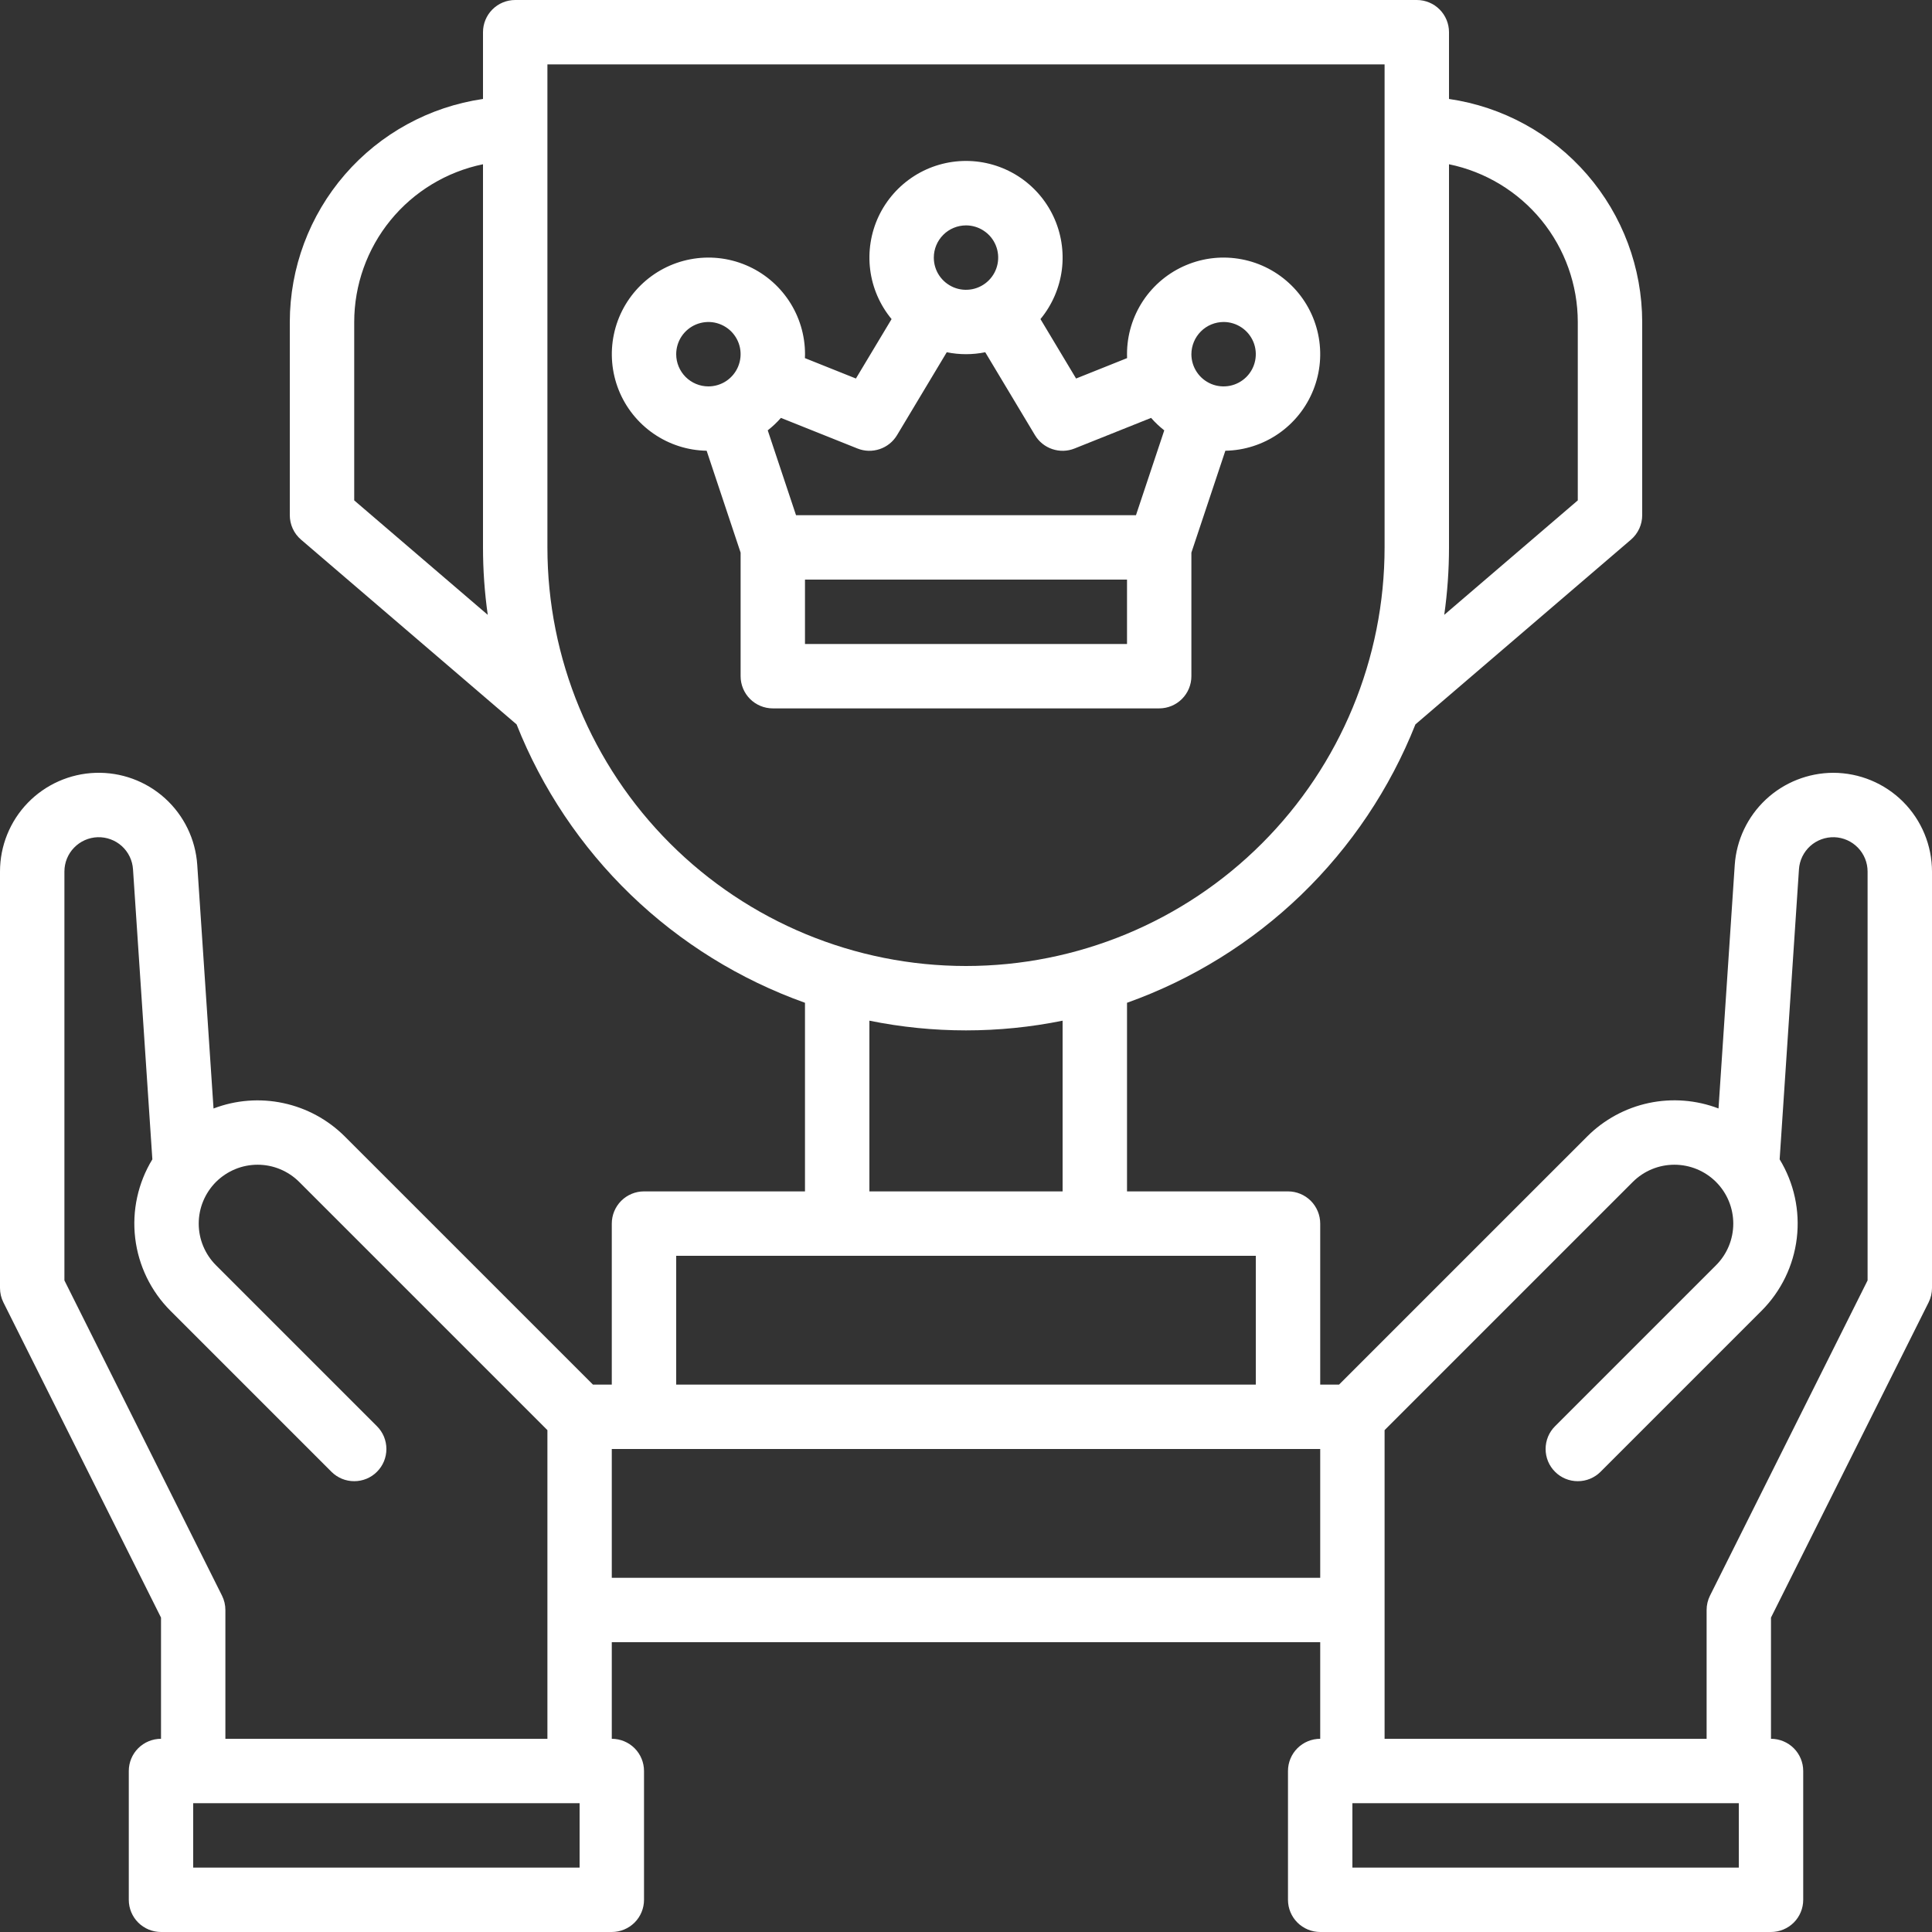<svg width="50" height="50" viewBox="0 0 50 50" fill="none" xmlns="http://www.w3.org/2000/svg">
<rect x="0" y="0" width="50" height="50" fill="#333333" stroke="none"/>
<path d="M30.833 17.5V14.302L31.712 11.665C32.205 11.657 32.684 11.502 33.089 11.222C33.494 10.942 33.807 10.548 33.989 10.091C34.172 9.633 34.215 9.132 34.113 8.65C34.011 8.168 33.77 7.727 33.418 7.382C33.066 7.037 32.621 6.803 32.137 6.711C31.653 6.618 31.153 6.67 30.699 6.861C30.245 7.051 29.857 7.372 29.584 7.782C29.312 8.193 29.166 8.674 29.167 9.167C29.167 9.201 29.168 9.234 29.169 9.268L27.849 9.796L26.927 8.258C27.229 7.892 27.421 7.448 27.481 6.978C27.54 6.507 27.464 6.029 27.262 5.6C27.06 5.171 26.74 4.808 26.34 4.554C25.939 4.3 25.475 4.165 25 4.165C24.526 4.165 24.061 4.3 23.661 4.554C23.261 4.808 22.941 5.171 22.738 5.6C22.537 6.029 22.461 6.507 22.52 6.978C22.579 7.448 22.771 7.892 23.074 8.258L22.151 9.796L20.831 9.268C20.832 9.234 20.834 9.201 20.834 9.167C20.834 8.674 20.689 8.193 20.416 7.782C20.143 7.372 19.756 7.051 19.302 6.861C18.847 6.67 18.347 6.618 17.863 6.711C17.38 6.803 16.934 7.037 16.582 7.382C16.231 7.727 15.989 8.168 15.888 8.65C15.786 9.132 15.829 9.633 16.011 10.091C16.193 10.548 16.507 10.942 16.912 11.222C17.317 11.502 17.796 11.657 18.288 11.665L19.167 14.302V17.5C19.167 17.721 19.255 17.933 19.411 18.089C19.567 18.245 19.779 18.333 20 18.333H30C30.221 18.333 30.433 18.245 30.589 18.089C30.745 17.933 30.833 17.721 30.833 17.5ZM31.667 8.333C31.831 8.333 31.993 8.382 32.13 8.474C32.267 8.565 32.373 8.695 32.437 8.848C32.5 9 32.516 9.168 32.484 9.329C32.452 9.491 32.373 9.639 32.256 9.756C32.139 9.872 31.991 9.952 31.829 9.984C31.668 10.016 31.5 10 31.348 9.937C31.195 9.873 31.065 9.767 30.974 9.63C30.882 9.493 30.833 9.331 30.833 9.167C30.834 8.946 30.922 8.734 31.078 8.578C31.234 8.421 31.446 8.334 31.667 8.333ZM25 5.833C25.165 5.833 25.326 5.882 25.463 5.974C25.6 6.065 25.707 6.195 25.77 6.348C25.833 6.5 25.849 6.668 25.817 6.829C25.785 6.991 25.706 7.139 25.589 7.256C25.473 7.372 25.324 7.452 25.163 7.484C25.001 7.516 24.833 7.5 24.681 7.437C24.529 7.373 24.399 7.267 24.307 7.13C24.215 6.993 24.167 6.831 24.167 6.667C24.167 6.446 24.255 6.234 24.411 6.078C24.567 5.921 24.779 5.834 25 5.833ZM22.191 11.607C22.374 11.681 22.578 11.686 22.766 11.623C22.954 11.56 23.113 11.432 23.215 11.262L24.502 9.116C24.831 9.183 25.169 9.183 25.498 9.116L26.785 11.262C26.887 11.432 27.046 11.56 27.234 11.623C27.422 11.686 27.626 11.681 27.809 11.607L29.79 10.815C29.893 10.933 30.008 11.041 30.131 11.138L29.399 13.333H20.601L19.869 11.137C19.992 11.041 20.107 10.933 20.21 10.815L22.191 11.607ZM17.5 9.167C17.5 9.002 17.549 8.841 17.64 8.704C17.732 8.567 17.862 8.46 18.014 8.397C18.167 8.334 18.334 8.317 18.496 8.349C18.658 8.382 18.806 8.461 18.923 8.577C19.039 8.694 19.119 8.842 19.151 9.004C19.183 9.166 19.166 9.333 19.103 9.486C19.04 9.638 18.933 9.768 18.796 9.86C18.659 9.951 18.498 10 18.333 10C18.112 10 17.901 9.912 17.744 9.756C17.588 9.599 17.5 9.388 17.5 9.167ZM29.167 16.667H20.833V15H29.167V16.667ZM47.444 20C46.797 20.002 46.173 20.249 45.7 20.691C45.227 21.134 44.939 21.739 44.895 22.385L44.475 28.687C43.899 28.467 43.272 28.418 42.669 28.546C42.066 28.675 41.513 28.975 41.077 29.411L34.655 35.833H34.167V31.667C34.167 31.446 34.079 31.234 33.923 31.077C33.766 30.921 33.554 30.833 33.333 30.833H29.167V25.952C30.852 25.351 32.39 24.398 33.677 23.156C34.964 21.913 35.971 20.41 36.631 18.747L42.209 13.966C42.3 13.888 42.373 13.791 42.424 13.681C42.474 13.572 42.5 13.454 42.5 13.333V8.333C42.498 6.931 41.992 5.577 41.074 4.517C40.156 3.457 38.888 2.763 37.5 2.561V0.833C37.5 0.612 37.412 0.4 37.256 0.244C37.1 0.088 36.888 0 36.667 0H13.333C13.112 0 12.9 0.088 12.744 0.244C12.588 0.4 12.5 0.612 12.5 0.833V2.561C11.113 2.763 9.844 3.457 8.926 4.517C8.008 5.577 7.502 6.931 7.5 8.333V13.333C7.5 13.454 7.526 13.572 7.576 13.681C7.626 13.791 7.7 13.888 7.791 13.966L13.369 18.747C14.029 20.41 15.036 21.913 16.323 23.156C17.61 24.398 19.148 25.351 20.833 25.952V30.833H16.667C16.446 30.833 16.234 30.921 16.077 31.077C15.921 31.234 15.833 31.446 15.833 31.667V35.833H15.345L8.923 29.411C8.486 28.976 7.934 28.676 7.331 28.548C6.728 28.419 6.101 28.468 5.526 28.688L5.105 22.385C5.061 21.724 4.762 21.105 4.27 20.66C3.779 20.215 3.133 19.979 2.47 20.001C1.808 20.023 1.179 20.302 0.718 20.778C0.257 21.255 -0 21.892 8.06512e-08 22.555V33.333C-1.40536e-05 33.463 0.03 33.59 0.088 33.706L4.167 41.863V45C3.946 45 3.734 45.088 3.577 45.244C3.421 45.4 3.333 45.612 3.333 45.833V49.167C3.333 49.388 3.421 49.6 3.577 49.756C3.734 49.912 3.946 50 4.167 50H15.833C16.054 50 16.266 49.912 16.423 49.756C16.579 49.6 16.667 49.388 16.667 49.167V45.833C16.667 45.612 16.579 45.4 16.423 45.244C16.266 45.088 16.054 45 15.833 45V42.5H34.167V45C33.946 45 33.734 45.088 33.577 45.244C33.421 45.4 33.333 45.612 33.333 45.833V49.167C33.333 49.388 33.421 49.6 33.577 49.756C33.734 49.912 33.946 50 34.167 50H45.833C46.054 50 46.266 49.912 46.423 49.756C46.579 49.6 46.667 49.388 46.667 49.167V45.833C46.667 45.612 46.579 45.4 46.423 45.244C46.266 45.088 46.054 45 45.833 45V41.863L49.912 33.706C49.97 33.59 50 33.463 50 33.333V22.555C49.999 21.878 49.73 21.228 49.251 20.749C48.772 20.27 48.122 20.001 47.444 20ZM34.167 40.833H15.833V37.5H34.167V40.833ZM40.833 8.333V12.95L37.377 15.912C37.459 15.334 37.5 14.751 37.5 14.167V4.251C38.44 4.444 39.285 4.956 39.893 5.699C40.5 6.443 40.832 7.373 40.833 8.333ZM9.167 12.95V8.333C9.168 7.373 9.5 6.443 10.107 5.699C10.714 4.956 11.56 4.444 12.5 4.251V14.167C12.5 14.751 12.541 15.334 12.623 15.912L9.167 12.95ZM14.167 14.167V1.667H35.833V14.167C35.833 17.04 34.692 19.795 32.66 21.827C30.629 23.859 27.873 25 25 25C22.127 25 19.371 23.859 17.34 21.827C15.308 19.795 14.167 17.04 14.167 14.167ZM22.5 26.415C24.15 26.75 25.85 26.75 27.5 26.415V30.833H22.5V26.415ZM17.5 32.5H32.5V35.833H17.5V32.5ZM15 48.333H5V46.667H15V48.333ZM5.833 45V41.667C5.833 41.537 5.803 41.41 5.745 41.294L1.667 33.137V22.555C1.667 22.325 1.756 22.103 1.917 21.938C2.077 21.772 2.295 21.675 2.526 21.667C2.756 21.66 2.981 21.742 3.152 21.896C3.323 22.051 3.427 22.266 3.442 22.496L3.943 30.004C3.57 30.615 3.414 31.334 3.499 32.044C3.584 32.755 3.905 33.416 4.411 33.923L8.577 38.089C8.655 38.167 8.747 38.228 8.848 38.27C8.949 38.312 9.057 38.333 9.167 38.333C9.276 38.333 9.384 38.312 9.486 38.27C9.587 38.228 9.679 38.167 9.756 38.089C9.833 38.012 9.895 37.92 9.937 37.819C9.978 37.718 10 37.609 10 37.5C10 37.391 9.978 37.282 9.937 37.181C9.895 37.08 9.833 36.988 9.756 36.911L5.589 32.744C5.448 32.603 5.336 32.435 5.259 32.25C5.182 32.065 5.143 31.867 5.143 31.667C5.143 31.467 5.182 31.268 5.259 31.084C5.336 30.899 5.448 30.731 5.589 30.589C5.731 30.448 5.899 30.336 6.084 30.259C6.268 30.182 6.467 30.143 6.667 30.143C6.867 30.143 7.065 30.182 7.25 30.259C7.435 30.336 7.603 30.448 7.744 30.589L14.167 37.012V45H5.833ZM45 48.333H35V46.667H45V48.333ZM48.333 33.137L44.255 41.294C44.197 41.41 44.167 41.537 44.167 41.667V45H35.833V37.012L42.256 30.589C42.542 30.303 42.929 30.143 43.333 30.143C43.737 30.143 44.125 30.303 44.411 30.589C44.697 30.875 44.857 31.263 44.857 31.667C44.857 32.071 44.697 32.458 44.411 32.744L40.244 36.911C40.167 36.988 40.105 37.08 40.063 37.181C40.022 37.282 40 37.391 40 37.5C40 37.609 40.022 37.718 40.063 37.819C40.105 37.92 40.167 38.012 40.244 38.089C40.321 38.167 40.413 38.228 40.514 38.27C40.615 38.312 40.724 38.333 40.833 38.333C40.943 38.333 41.051 38.312 41.152 38.27C41.253 38.228 41.345 38.167 41.423 38.089L45.589 33.923C46.095 33.416 46.416 32.755 46.501 32.044C46.586 31.334 46.43 30.615 46.057 30.004L46.557 22.496C46.572 22.266 46.677 22.051 46.848 21.896C47.019 21.742 47.243 21.66 47.474 21.667C47.704 21.675 47.922 21.772 48.083 21.938C48.243 22.103 48.333 22.325 48.333 22.555L48.333 33.137Z" fill="white"/>
</svg>
